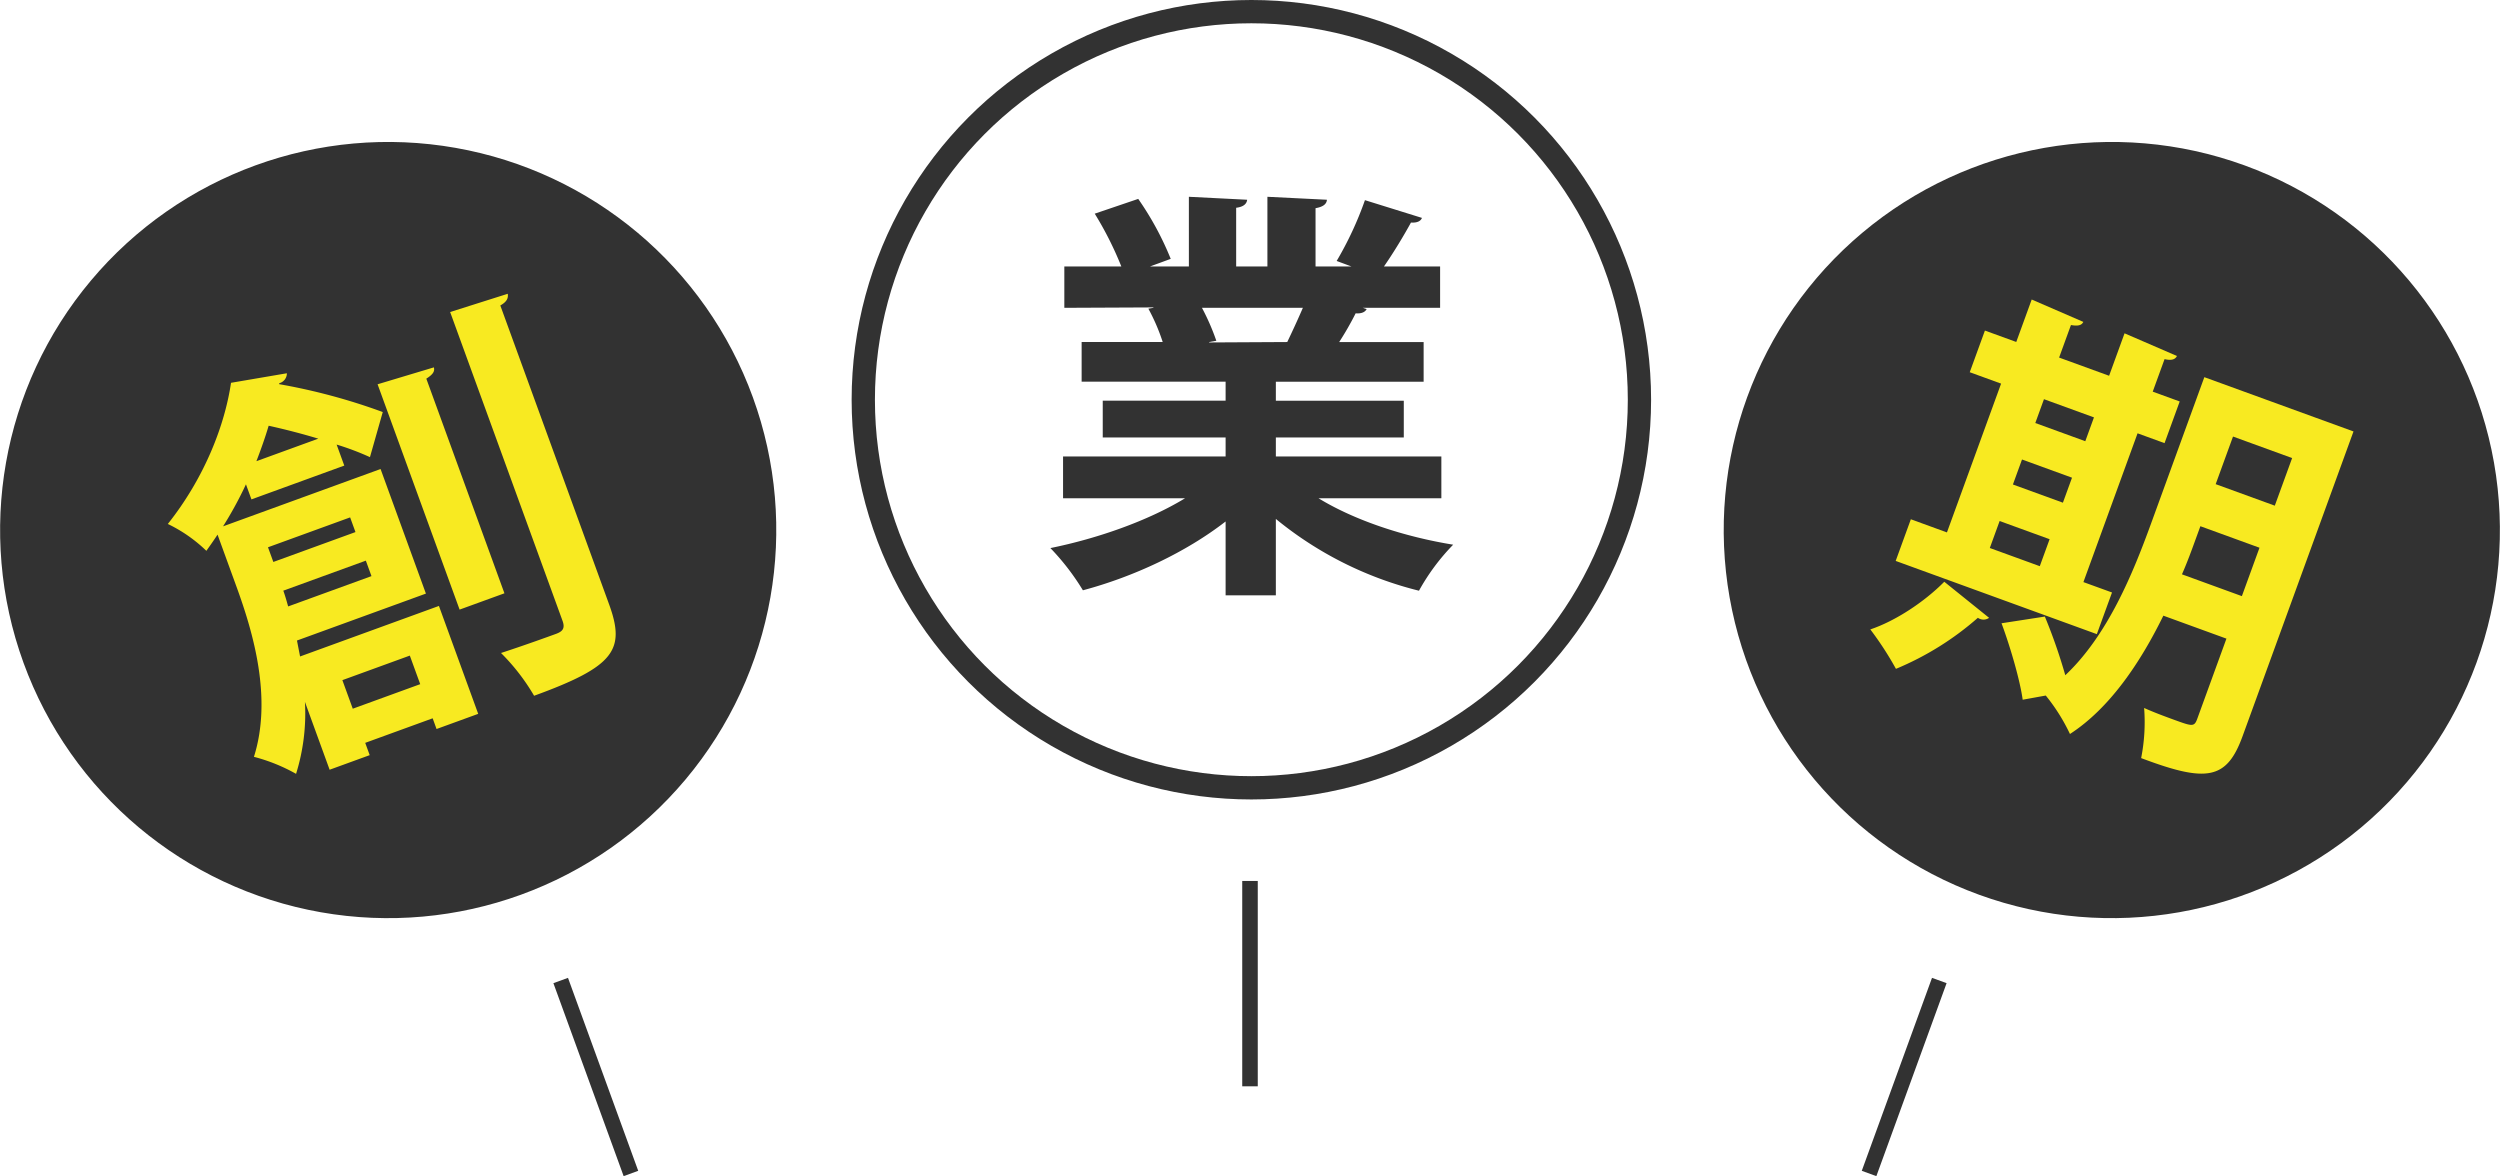<svg xmlns="http://www.w3.org/2000/svg" width="644.184" height="303.058" viewBox="0 0 644.184 303.058"><defs><style>.cls-1{fill:#323232;}.cls-2,.cls-3{fill:none;stroke:#323232;stroke-miterlimit:10;}.cls-2{stroke-width:6px;}.cls-3{stroke-width:4px;}.cls-4{fill:#f8ea21;}</style></defs><title>アートボード 6</title><g id="創業期"><circle class="cls-1" cx="100.027" cy="136.581" r="100" transform="translate(-40.681 42.448) rotate(-20)"/><circle class="cls-2" cx="322.444" cy="103" r="100"/><circle class="cls-1" cx="544.157" cy="136.581" r="100" transform="translate(229.7 601.208) rotate(-70)"/><line class="cls-3" x1="322.092" y1="227" x2="322.092" y2="279.914"/><line class="cls-3" x1="499.707" y1="252.651" x2="481.61" y2="302.374"/><line class="cls-3" x1="144.476" y1="252.651" x2="162.574" y2="302.374"/><path class="cls-4" d="M88.712,119.972l-23.922,8.707-1.414-3.885a97.047,97.047,0,0,1-5.9,10.831l40.587-14.772,11.684,32.1L76.521,165.047l.8,4.108L113.1,156.132l10.121,27.808-10.734,3.907-1-2.76-17.379,6.326,1.153,3.169-10.326,3.758-6.363-17.482A52.352,52.352,0,0,1,76.29,199.4a45.385,45.385,0,0,0-10.858-4.384c4.783-15.171-.223-32.1-4.465-43.76l-4.912-13.495c-.892,1.367-1.886,2.771-2.88,4.174a37.769,37.769,0,0,0-9.93-6.922c9.682-12.207,14.716-25.733,16.284-36.375l14.388-2.458a2.617,2.617,0,0,1-1.961,2.566l-.028.242a155.323,155.323,0,0,1,26.7,7.186l-3.3,11.62a69.586,69.586,0,0,0-8.589-3.241Zm-6.694-6.941c-4.165-1.264-8.636-2.415-12.791-3.333-.882,2.984-1.969,6.042-3.157,9.138Zm8.2,20.288-21.163,7.7,1.377,3.783,21.163-7.7ZM73,152.2c.484,1.329.865,2.7,1.247,4.062L95.72,148.45l-1.451-3.987Zm32.6,16.731-17.38,6.326,2.679,7.36,17.379-6.326Zm6.2-74.269c.27,1.06-.26,1.831-1.951,2.91l20.131,55.308-11.553,4.2L97.294,99.019ZM115.99,80.4,130.833,75.7c.168,1.1-.186,2.035-1.914,3.012l28.02,76.982c4.279,11.757,1.436,16.034-19.317,23.587a53.647,53.647,0,0,0-8.526-11.021c6.208-2.029,12.24-4.224,14.182-4.931,1.84-.669,2.333-1.543,1.663-3.383Z"/><path class="cls-1" d="M371.4,128.386h-31.66c9.248,5.657,21.977,9.9,34.706,11.967a55.045,55.045,0,0,0-8.812,11.859,93.678,93.678,0,0,1-36.882-18.5v19.692H315.808V134.37c-10.227,7.942-23.717,14.252-36.773,17.733a61.687,61.687,0,0,0-8.377-10.879c12.294-2.5,25.241-7.072,34.706-12.838H273.921V117.615h41.886v-4.9h-31.66v-9.465h31.66v-4.9h-37.1V88.132H299.6a49.952,49.952,0,0,0-3.7-8.595l1.306-.218v-.108l-22.956.108V68.658h14.688a88.551,88.551,0,0,0-6.854-13.6l11.206-3.808A77.875,77.875,0,0,1,301.664,66.7l-5.331,1.958h10.009V50.706l15.014.761c-.109,1.088-.979,1.85-2.829,2.067V68.658h8.051V50.706l15.34.761c-.109,1.2-1.088,1.85-2.937,2.176V68.658h9.248l-3.808-1.415a88.74,88.74,0,0,0,7.29-15.667L366.4,56.146c-.327.871-1.306,1.306-2.829,1.2-1.849,3.373-4.46,7.725-6.963,11.315h14.47V79.319H351.166l.979.327c-.435.87-1.523,1.2-2.829,1.088a78.192,78.192,0,0,1-4.243,7.4h21.759V98.359H328.754v4.9h32.965v9.465H328.754v4.9H371.4Zm-39.71-40.254c1.2-2.5,2.72-5.766,4.025-8.812h-26a59.266,59.266,0,0,1,3.7,8.486l-1.85.326v.109Z"/><path class="cls-4" d="M512.54,159.2a2.5,2.5,0,0,1-2.891-.01,76.356,76.356,0,0,1-21.113,13.155,83.434,83.434,0,0,0-6.605-10.161c6.46-2.164,13.926-7.088,19.058-12.283Zm31.67-6.534L540.3,163.4l-51.833-18.866,3.907-10.734,9.3,3.387,13.954-38.338-8.076-2.939,3.907-10.734,8.076,2.939,3.981-10.939,13.3,5.767c-.437.883-1.339,1.133-3.189.808l-3.051,8.383,12.882,4.688,3.981-10.939,13.5,5.842c-.437.883-1.376,1.235-3.189.808l-3.051,8.383,6.952,2.53-3.907,10.734-6.952-2.53-13.954,38.337Zm-28.958-18.413-2.53,6.952L525.6,145.89l2.53-6.952Zm91.182-23.08-28.578,78.516c-4.093,11.245-9.243,12.034-26.139,5.652a47.6,47.6,0,0,0,.767-12.919c2.584,1.171,5.446,2.213,7.593,3,4.806,1.749,5.316,1.935,6.1-.212l7.516-20.651-16.255-5.917c-5.869,11.989-13.764,23.819-24.064,30.49a48.552,48.552,0,0,0-6.234-9.91l-5.949,1.077c-.658-4.871-3.11-13.4-5.45-19.7l11.164-1.726a139.681,139.681,0,0,1,5.266,15.115c10.915-10.268,17.408-26.2,22.059-38.977l13.768-37.826ZM521.019,118.4l-2.344,6.441,12.882,4.688,2.344-6.441Zm18.538-10.851-12.882-4.688L524.443,109l12.882,4.688Zm26.119,31.62c-1,2.761-2.121,5.827-3.442,8.819l15.438,5.619,4.54-12.473-15.232-5.544Zm24.944-21.139-15.232-5.544-4.465,12.268,15.232,5.544Z"/></g></svg>